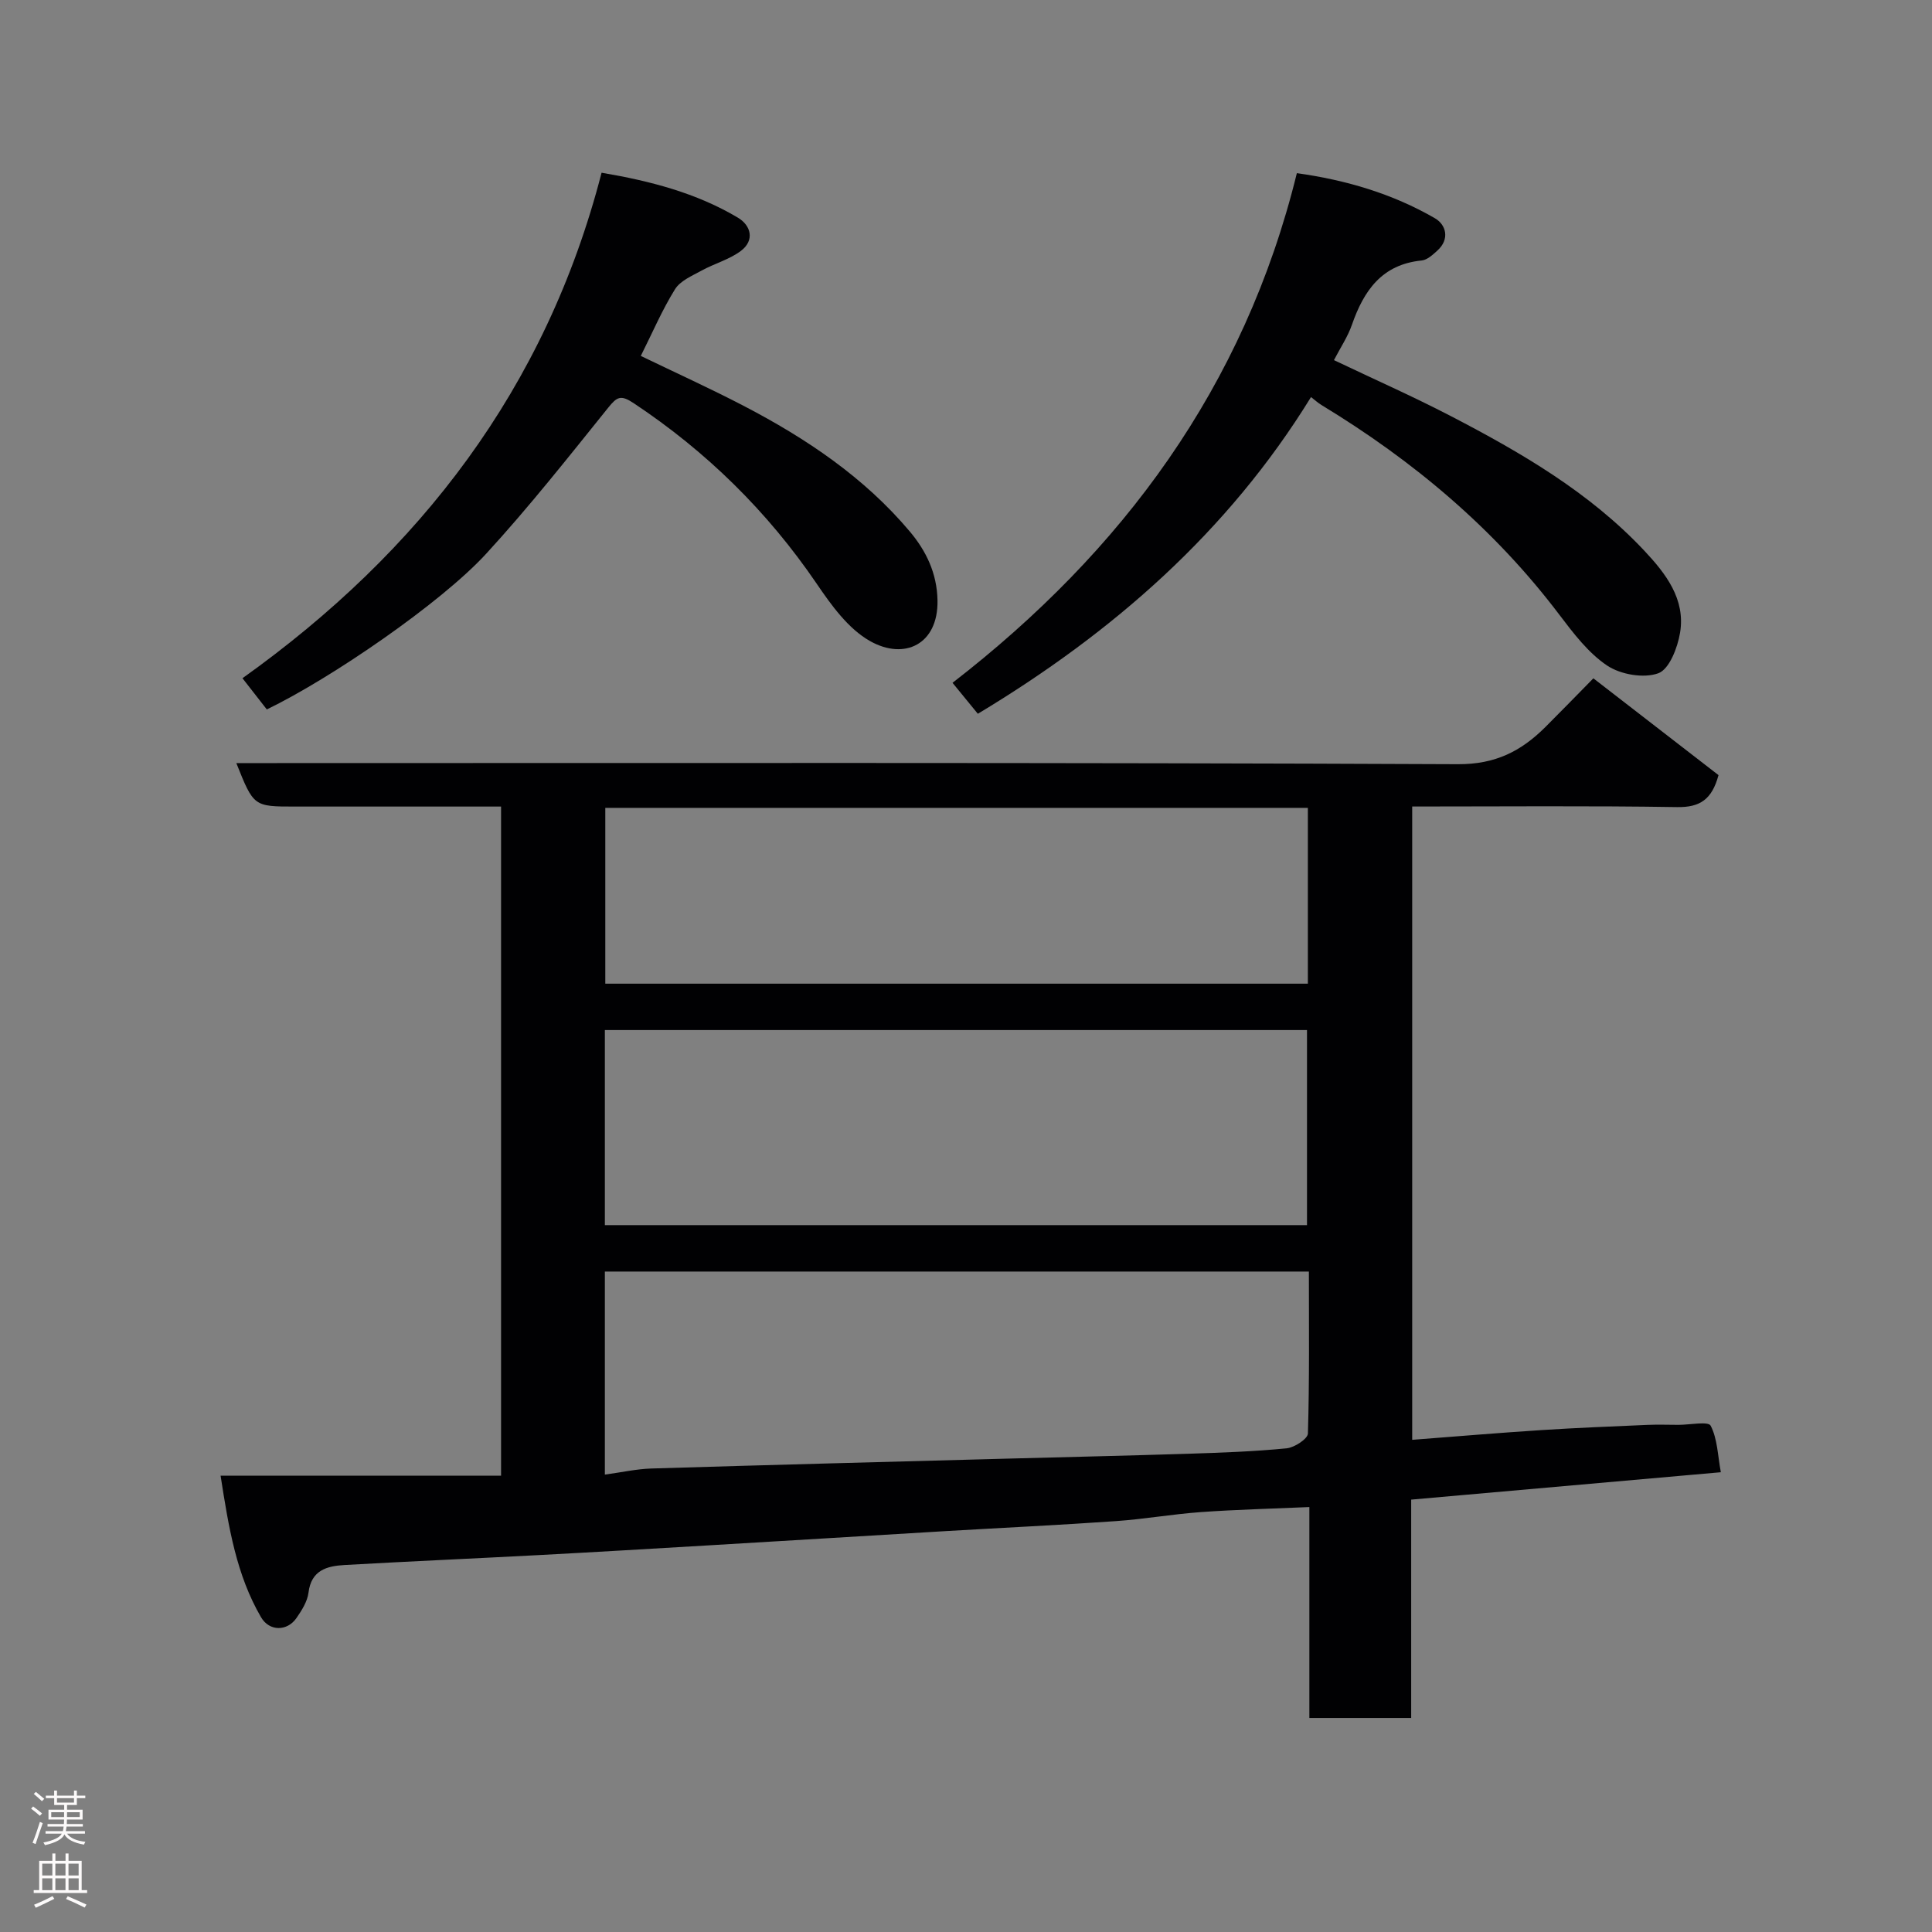 <svg enable-background="new 0 0 400 400" viewBox="0 0 400 400" xmlns="http://www.w3.org/2000/svg"><rect x="0" y="0" width="400" height="400" fill="#808080" stroke="none"/><g fill="#010103"><path d="m292.38 298.1c9.14-.7 17.98-1.45 26.84-2.02 7.26-.47 14.53-.75 21.8-1.07 2.16-.09 4.33-.02 6.5-.01 2.31 0 6.16-.78 6.65.17 1.41 2.71 1.46 6.13 2.11 9.64-21.64 1.91-42.59 3.77-64.11 5.67v45.21c-7.26 0-13.98 0-21.08 0 0-14.46 0-28.73 0-43.67-7.74.34-15.1.52-22.43 1.04-5.89.42-11.73 1.46-17.61 1.87-11.69.82-23.4 1.37-35.1 2.06-16.64.99-33.27 2.02-49.91 3-11.54.68-23.07 1.37-34.61 1.98-13.37.71-26.74 1.29-40.11 2.05-3.62.21-6.88 1.05-7.45 5.72-.23 1.84-1.4 3.68-2.5 5.27-1.93 2.77-5.6 2.77-7.32-.17-5.09-8.74-6.7-18.5-8.38-29.32h58.07c0-46.54 0-92.15 0-138.53-1.5 0-3.08 0-4.66 0-12.67 0-25.33 0-38 0-8.56 0-8.56 0-12.15-9h5.91c82.33 0 164.66-.14 246.99.23 7.81.04 13.13-2.72 18.13-7.7 3.18-3.17 6.31-6.4 9.93-10.08 8.79 6.8 17.42 13.48 25.91 20.04-1.36 5.05-3.85 6.7-8.58 6.62-18.15-.29-36.31-.12-54.84-.12zm-167.15-44.45h145.37c0-13.73 0-27.11 0-40.39-48.65 0-96.9 0-145.37 0zm0 51.65c3.48-.47 6.52-1.16 9.57-1.26 24.51-.75 49.02-1.38 73.54-2.04 12.59-.34 25.18-.62 37.77-1.02 6.77-.22 13.54-.46 20.27-1.12 1.62-.16 4.38-1.96 4.41-3.07.33-11.1.2-22.21.2-33.53-48.83 0-97.18 0-145.76 0 0 13.85 0 27.44 0 42.04zm145.55-138.04c-48.83 0-97.07 0-145.46 0v36.4h145.46c0-12.28 0-24.2 0-36.4z"/><path d="m268.5 35.85c10.17 1.42 19.79 4.25 28.59 9.34 2.3 1.33 3.14 4.32.48 6.71-.94.85-2.09 1.92-3.22 2.03-8.26.81-12 6.26-14.46 13.34-.85 2.45-2.35 4.67-3.71 7.29 8.1 3.86 16.24 7.46 24.13 11.55 14.57 7.57 28.77 15.8 40.15 27.93 4.4 4.69 8.54 10 7.38 16.96-.51 3.09-2.23 7.56-4.5 8.39-3.02 1.1-7.8.27-10.58-1.58-3.92-2.62-7.01-6.71-9.93-10.56-13.49-17.83-30.25-31.88-49.26-43.41-.7-.43-1.32-1-2.14-1.63-17.21 27.97-41.14 48.83-68.98 65.57-1.79-2.19-3.45-4.22-5.24-6.41 35.16-27.21 60.42-61.24 71.29-105.52z"/><path d="m55.24 146.88c-1.75-2.25-3.36-4.31-5.04-6.46 36.72-26.2 62.83-60.02 74.35-104.66 10.02 1.7 19.6 4.17 28.23 9.31 2.69 1.6 3.53 4.67.62 6.87-2.39 1.8-5.49 2.62-8.16 4.09-1.97 1.08-4.4 2.1-5.49 3.86-2.65 4.26-4.64 8.93-7.08 13.8 7.33 3.54 14.45 6.77 21.36 10.37 12.9 6.72 24.91 14.77 34.35 26 3.33 3.96 5.62 8.58 5.72 14.26.16 9.1-6.84 12.42-13.96 8.41-4.52-2.54-8.04-7.45-11.08-11.92-10.2-14.96-22.79-27.32-37.85-37.33-2.69-1.79-3.46-1.34-5.29.93-8.23 10.22-16.38 20.56-25.25 30.22-9.42 10.27-32.25 25.89-45.43 32.25z"/></g><path d="m6.44 374.46.42-.45c.65.47 1.27.95 1.85 1.44l-.45.49c-.65-.56-1.25-1.06-1.82-1.48m.93 7.33-.63-.26c.55-1.36 1.05-2.8 1.52-4.33.19.1.38.19.59.27-.46 1.29-.95 2.73-1.48 4.32m-.38-10.38.44-.42c.43.34 1.01.82 1.74 1.44l-.49.49c-.53-.51-1.09-1.01-1.69-1.51m2.5.35h1.72v-1.04h.59v1.04h3.52v-1.04h.59v1.04h1.75v.53h-1.75v1.42h-2.03v.97h3.22v2.03h-3.24c0 .35-.01.66-.03.93h3.32v.53h-3.37c-.03.27-.08.58-.15.94h3.96v.53h-3.71c.67.92 1.93 1.48 3.79 1.68-.13.24-.23.44-.29.59-2.13-.38-3.48-1.08-4.04-2.12-.43.97-1.77 1.72-4.03 2.23-.09-.19-.2-.37-.33-.55 2.1-.42 3.37-1.03 3.81-1.83h-3.36v-.53h3.58c.08-.29.13-.61.16-.94h-3.33v-.53h3.39c.02-.27.04-.58.04-.93h-3.23v-2.03h3.25v-.97h-2.07v-1.42h-1.73zm1.12 3.44v1h2.65c.01-.3.02-.44.01-.4v-.25-.35zm1.19-2h3.52v-.91h-3.52zm4.71 2h-2.63v.59c0 .16-.01.28-.01.4h2.64z" fill="#fcfafa"/><path d="m13.56 383.74h.63v1.52h2.72v6.07h1.13v.6h-11.06v-.6h1.13v-6.07h2.73v-1.52h.63v1.52h2.1v-1.52zm-2.69 8.83.38.56c-1.24.63-2.53 1.25-3.85 1.85-.1-.21-.21-.42-.34-.63 1.36-.55 2.63-1.15 3.81-1.78m-2.13-4.27h2.1v-2.45h-2.1zm0 3.04h2.1v-2.46h-2.1zm2.72-3.04h2.1v-2.45h-2.1zm0 3.04h2.1v-2.46h-2.1zm6.07 3.6c-1.41-.71-2.7-1.3-3.86-1.78l.35-.56c1.45.62 2.75 1.19 3.88 1.72zm-1.25-9.09h-2.1v2.45h2.1zm-2.09 5.49h2.1v-2.46h-2.1z" fill="#fcfafa"/></svg>
